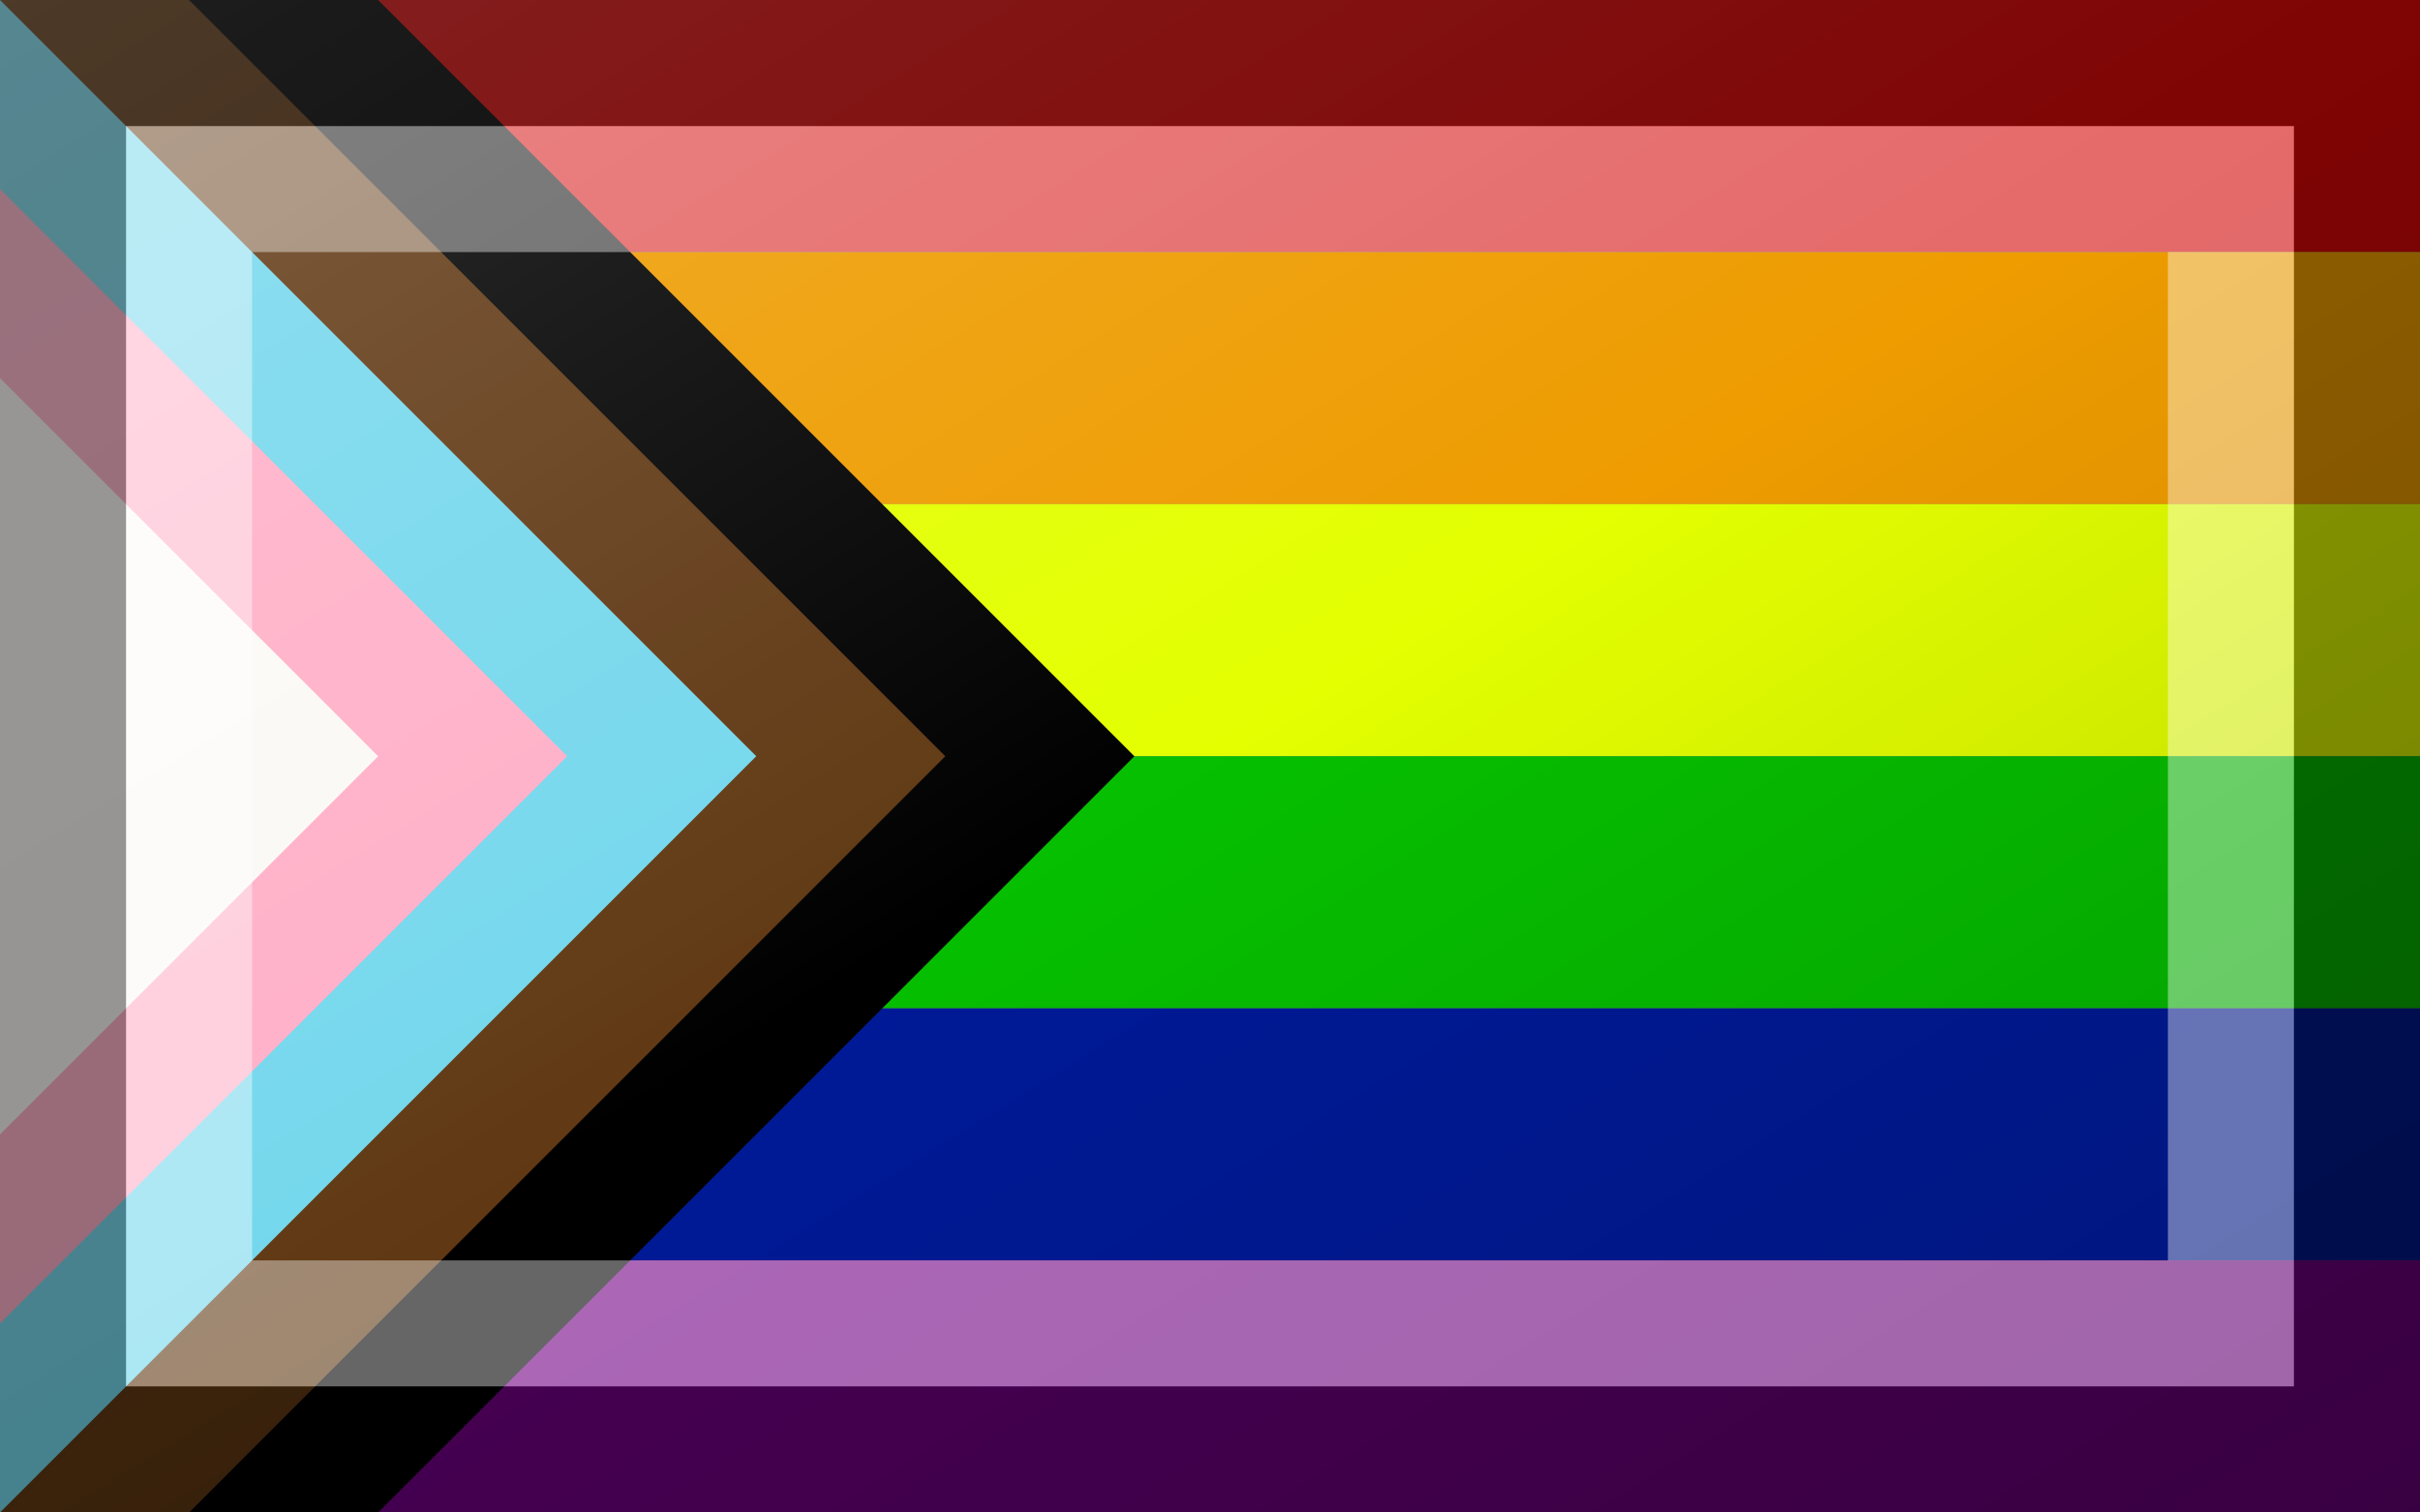 <?xml version="1.0"?>
<svg xmlns="http://www.w3.org/2000/svg" xmlns:xlink="http://www.w3.org/1999/xlink" version="1.1" width="576" height="360" viewBox="0 0 576 360">
<rect x="0" y="0" width="576" height="360" fill="#808080" stroke="none"/>
<!-- Generated by Kreative Vexillo v1.0 -->
<style>
.black{fill:rgb(0,0,0);}
.blue{fill:rgb(0,26,152);}
.brown{fill:rgb(96,56,19);}
.green{fill:rgb(6,191,0);}
.orange{fill:rgb(238,156,0);}
.pink{fill:rgb(255,175,199);}
.purple{fill:rgb(118,0,137);}
.red{fill:rgb(212,6,6);}
.turquoise{fill:rgb(116,215,236);}
.white{fill:rgb(251,249,245);}
.yellow{fill:rgb(227,255,0);}
</style>
<defs>
<linearGradient id="glaze" x1="0%" y1="0%" x2="100%" y2="100%">
<stop offset="0%" stop-color="rgb(255,255,255)" stop-opacity="0.2"/>
<stop offset="49.999%" stop-color="rgb(255,255,255)" stop-opacity="0.0"/>
<stop offset="50.001%" stop-color="rgb(0,0,0)" stop-opacity="0.0"/>
<stop offset="100%" stop-color="rgb(0,0,0)" stop-opacity="0.2"/>
</linearGradient>
</defs>
<g>
<g>
<rect x="0" y="0" width="576" height="60" class="red"/>
<rect x="0" y="60" width="576" height="60" class="orange"/>
<rect x="0" y="120" width="576" height="60" class="yellow"/>
<rect x="0" y="180" width="576" height="60" class="green"/>
<rect x="0" y="240" width="576" height="60" class="blue"/>
<rect x="0" y="300" width="576" height="60" class="purple"/>
</g>
<path d="M 0 0 L 90 0 L 270 180 L 90 360 L 0 360 Z" class="black"/>
<path d="M 0 0 L 45 0 L 225 180 L 45 360 L 0 360 Z" class="brown"/>
<path d="M 0 0 L 180 180 L 0 360 Z" class="turquoise"/>
<path d="M 0 45 L 135 180 L 0 315 Z" class="pink"/>
<path d="M 0 90 L 90 180 L 0 270 Z" class="white"/>
</g>
<g>
<rect x="0" y="0" width="576" height="360" fill="url(#glaze)"/>
<path d="M 30 30 L 546 30 L 546 330 L 30 330 Z M 60 60 L 60 300 L 516 300 L 516 60 Z" fill="rgb(255,255,255)" opacity="0.4"/>
<path d="M 0 0 L 576 0 L 576 360 L 0 360 Z M 30 30 L 30 330 L 546 330 L 546 30 Z" fill="rgb(0,0,0)" opacity="0.4"/>
</g>
</svg>
